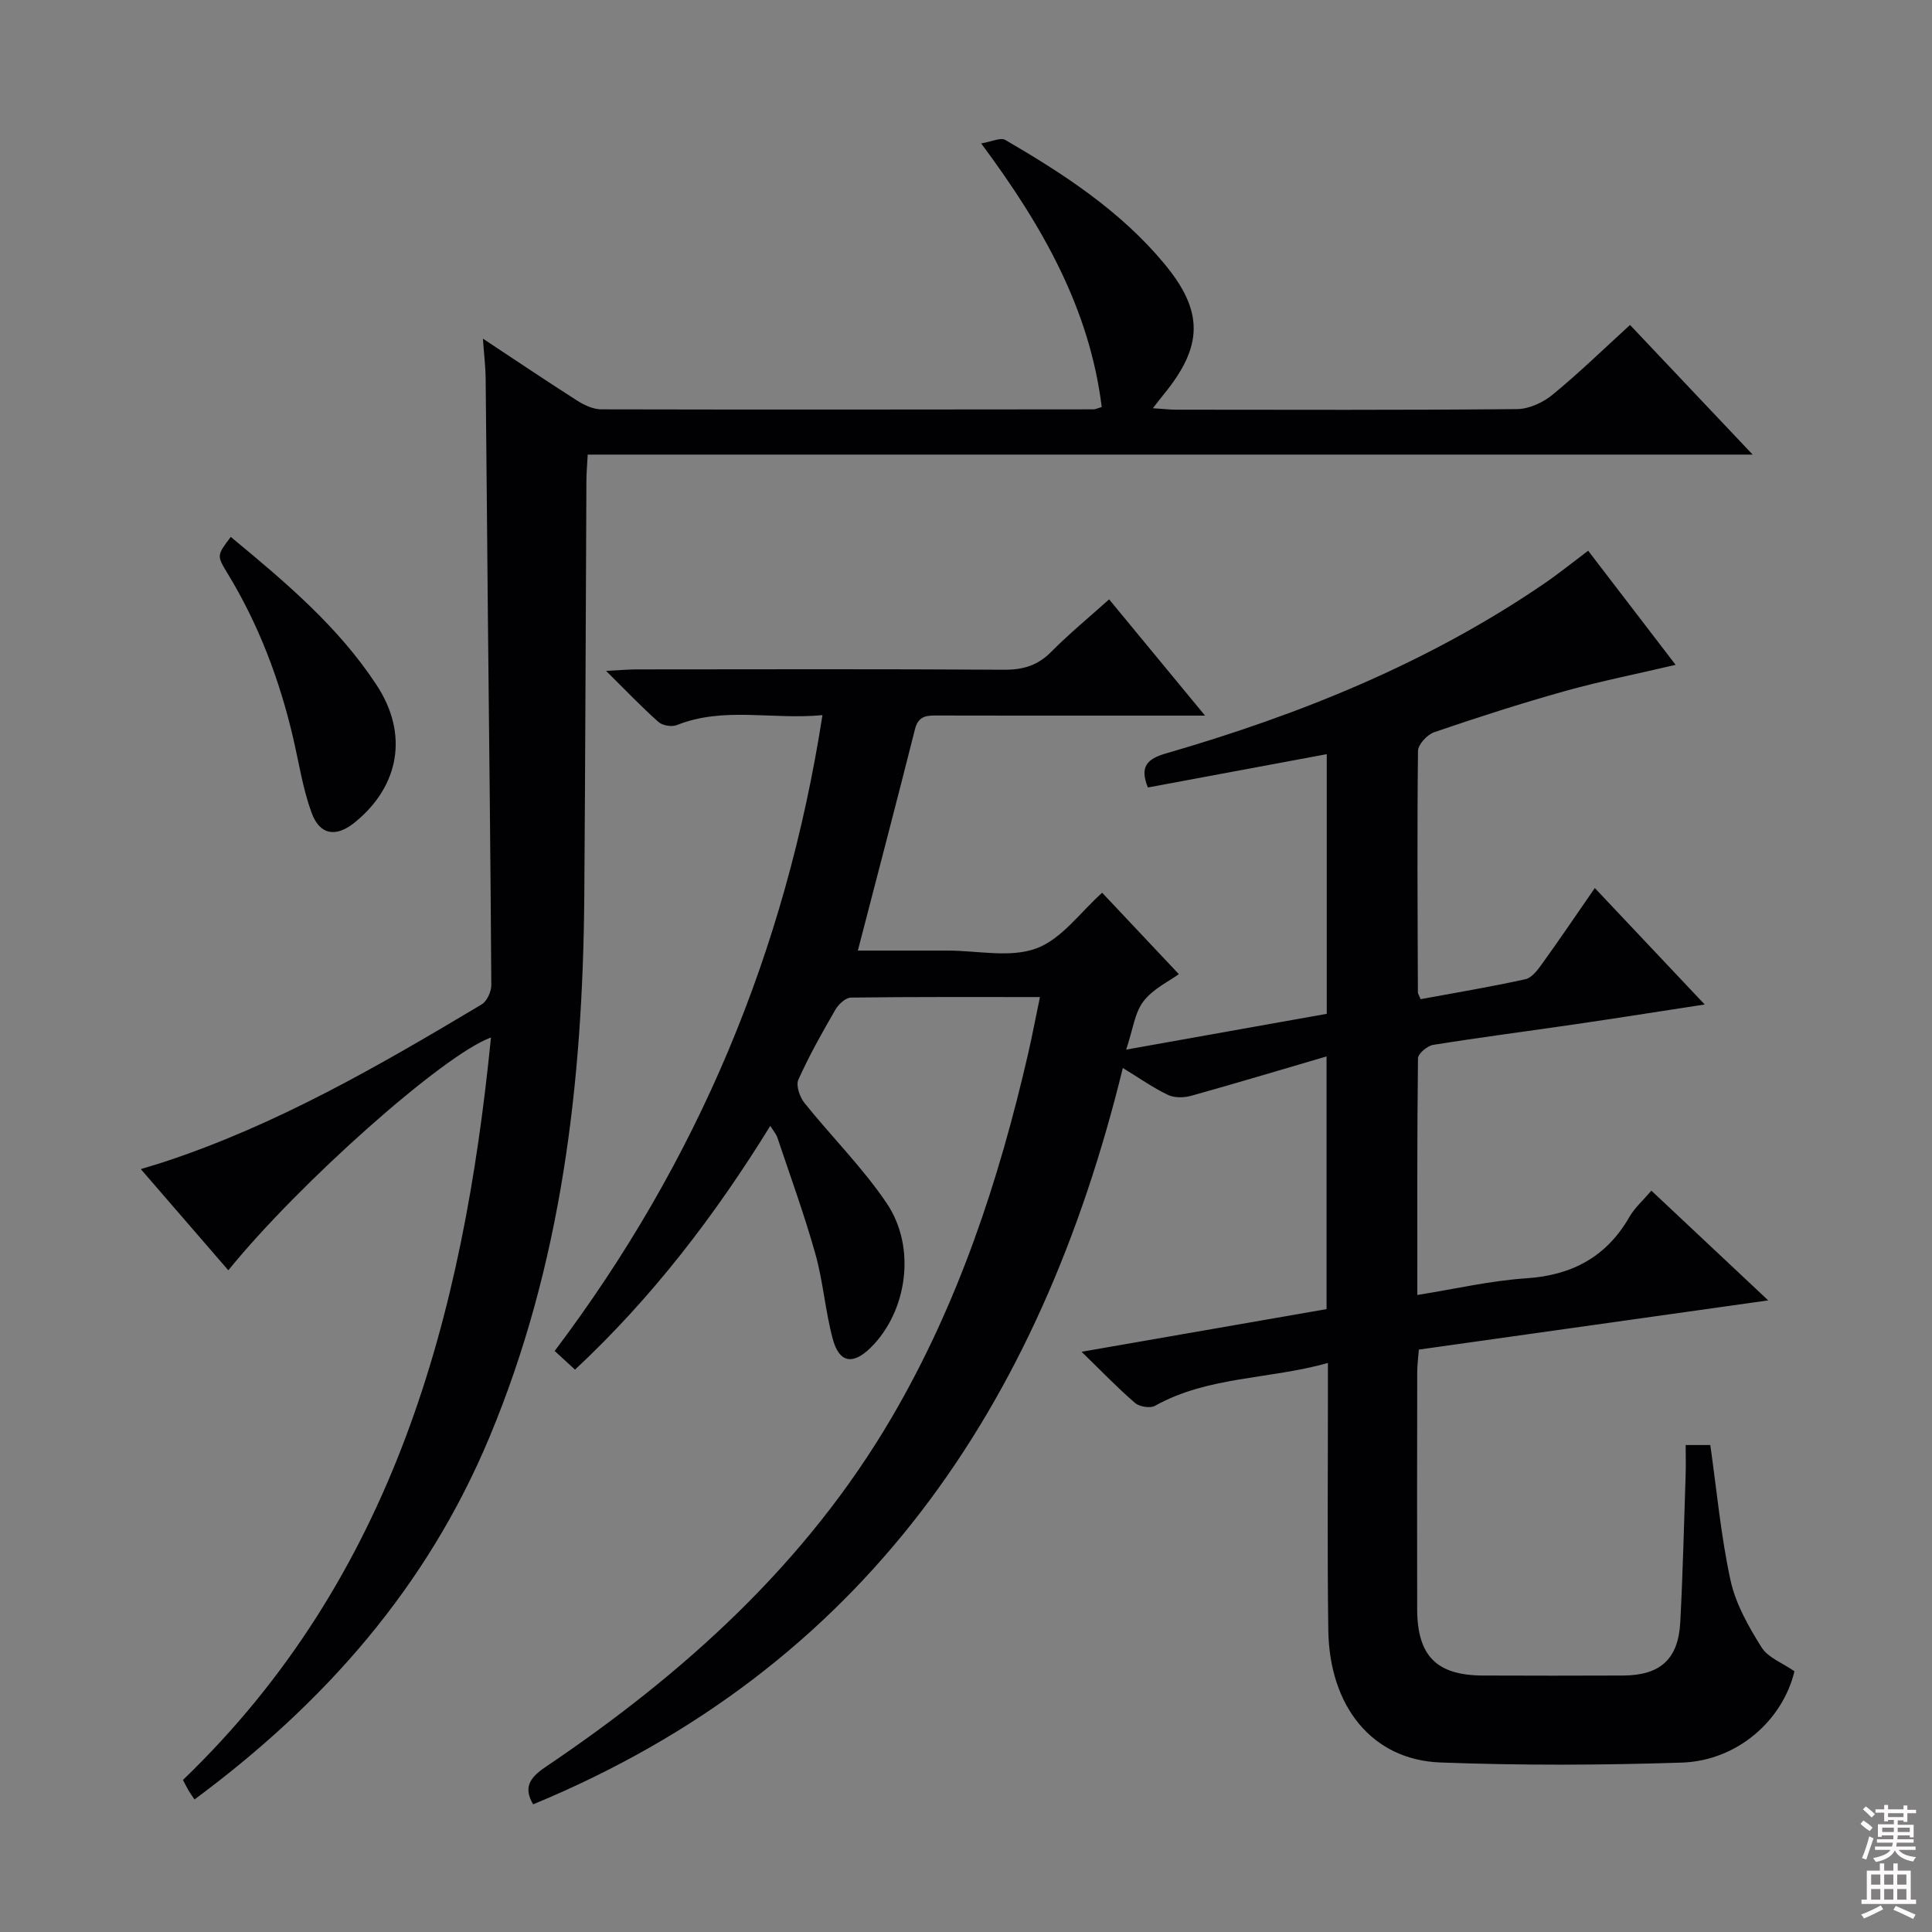 <svg enable-background="new 0 0 400 400" viewBox="0 0 400 400" xmlns="http://www.w3.org/2000/svg"><rect x="0" y="0" width="400" height="400" fill="#808080" stroke="none"/><g fill="#010103"><path d="m110.38 373.57c-1.95-3.34-.93-5.38 2.53-7.71 28.73-19.36 54.06-42.21 71.76-72.47 13.72-23.46 22.15-48.96 28.21-75.32.84-3.67 1.54-7.37 2.43-11.64-13.52 0-26.32-.06-39.12.11-1.1.01-2.57 1.36-3.21 2.47-2.75 4.74-5.45 9.54-7.69 14.53-.54 1.21.29 3.6 1.27 4.82 5.6 6.99 12.05 13.38 17.03 20.77 6.2 9.18 4.21 22.44-3.31 29.87-3.7 3.65-6.54 3.19-7.88-1.83-1.54-5.75-1.97-11.81-3.58-17.54-2.28-8.13-5.19-16.09-7.87-24.1-.24-.73-.8-1.35-1.47-2.43-11.5 18.63-24.48 35.58-40.43 50.47-1.53-1.41-2.72-2.5-4.21-3.87 29.44-39.02 47.82-82.58 55.44-131.64-10.49 1-20.44-1.82-30.15 2.06-1.05.42-2.96.1-3.8-.64-3.45-3.06-6.64-6.41-10.85-10.58 2.97-.15 4.7-.31 6.42-.31 25.33-.02 50.66-.09 75.99.07 3.95.03 6.97-.89 9.77-3.72 3.71-3.75 7.81-7.11 11.97-10.85 6.51 7.9 12.82 15.55 19.86 24.07-5.37 0-9.78 0-14.18 0-13.66 0-27.33.02-40.99-.02-2.23-.01-4.14-.12-4.88 2.82-3.8 15.09-7.76 30.13-11.83 45.85h18.62c6.17 0 12.91 1.55 18.33-.45 5.25-1.94 9.15-7.54 13.63-11.53 5.05 5.36 10.34 10.98 15.88 16.86-1.94 1.42-5.3 2.99-7.32 5.61-1.83 2.37-2.19 5.87-3.59 10.01 14.7-2.62 28.02-5 41.53-7.41 0-18.03 0-35.81 0-53.76-12.48 2.32-24.8 4.62-37.03 6.9-1.78-4.33-.1-5.94 3.7-7.04 27.75-8.03 54.31-18.75 78.31-35.15 3.02-2.06 5.87-4.37 9.14-6.83 5.87 7.65 11.79 15.38 18.11 23.63-7.98 1.87-15.53 3.37-22.91 5.43-9.1 2.55-18.11 5.45-27.06 8.51-1.44.49-3.35 2.53-3.37 3.88-.19 16.66-.08 33.32-.02 49.98 0 .31.24.61.56 1.42 7.17-1.33 14.49-2.54 21.72-4.14 1.34-.3 2.56-1.97 3.48-3.25 3.58-4.97 7.01-10.05 10.87-15.62 7.54 7.99 14.77 15.66 22.75 24.11-9.47 1.45-18.05 2.81-26.64 4.07-9.85 1.44-19.73 2.71-29.57 4.29-1.21.19-3.14 1.81-3.15 2.78-.2 16.14-.14 32.27-.14 49 7.87-1.25 15.16-2.96 22.54-3.45 9.54-.63 16.63-4.45 21.4-12.75 1.06-1.84 2.75-3.32 4.52-5.4 7.77 7.3 15.46 14.52 24.19 22.72-24.71 3.48-48.24 6.8-72.33 10.19-.12 1.55-.34 3.13-.34 4.71-.03 16.33-.04 32.66-.01 48.99.02 9.71 3.99 13.73 13.59 13.78 9.66.05 19.33.03 29 0 7.71-.02 11.47-3.36 11.88-11.02.54-10.13.77-20.27 1.11-30.41.07-1.98.01-3.96.01-6.29h5.1c1.34 9.4 2.19 18.83 4.19 28.02 1.06 4.87 3.72 9.55 6.41 13.85 1.34 2.15 4.36 3.25 6.82 4.97-2.41 10.1-11.78 18.54-23.37 18.91-16.64.54-33.33.6-49.96-.03-14.03-.53-22.96-11.49-23.18-27.43-.23-16.33-.07-32.66-.08-48.99 0-1.81 0-3.62 0-6.29-12.2 3.43-24.76 2.71-35.81 8.87-1 .56-3.21.19-4.13-.6-3.52-3.02-6.73-6.38-11.06-10.59 17.73-3.08 34.24-5.96 50.72-8.83 0-17.24 0-34.01 0-52.32-9.77 2.86-18.87 5.6-28.02 8.15-1.5.42-3.48.46-4.83-.19-3.1-1.48-5.94-3.5-9.33-5.56-17.16 70.12-53.68 124.16-122.09 152.45z"/><path d="m99.98 70.11c7.08 4.68 13.25 8.84 19.53 12.84 1.46.93 3.3 1.79 4.96 1.8 34 .08 67.99.03 101.99 0 .31 0 .63-.18 1.64-.48-2.51-20.31-12.19-37.41-24.96-54.58 2.2-.36 4.02-1.28 4.99-.72 12.12 7.05 23.86 14.71 32.92 25.62 8.27 9.95 8.03 17.16-.2 27.17-.59.72-1.16 1.47-2.16 2.76 2.07.13 3.48.3 4.9.3 23.5.02 47 .1 70.49-.12 2.49-.02 5.38-1.35 7.35-2.97 5.5-4.51 10.61-9.49 16.05-14.45 8.33 8.81 16.4 17.34 25.39 26.84-81.14 0-160.99 0-241.19 0-.11 2.2-.27 3.83-.27 5.45-.15 28.66-.22 57.32-.44 85.98-.3 38.48-4.64 76.2-19.7 112.16-12.92 30.88-34 54.85-61 74.85-.49-.73-.88-1.27-1.22-1.84-.41-.7-.76-1.42-1.17-2.2 43.65-42 58.03-95.94 63.77-153.72-9.81 3.53-39.74 30.15-54.38 48.2-5.89-6.81-11.76-13.59-18.12-20.95 1.9-.58 3.24-.97 4.57-1.4 23.57-7.72 44.86-20.06 65.99-32.69 1.11-.66 2.02-2.66 2.01-4.02-.15-25.81-.46-51.62-.72-77.43-.16-15.99-.27-31.99-.45-47.98-.01-2.47-.32-4.92-.57-8.42z"/><path d="m47.78 111.16c11.38 9.42 22.31 18.62 30.24 30.75 6.55 10.01 4.75 20.78-4.55 28.35-3.9 3.17-7.29 2.68-9-2.09-1.78-4.94-2.58-10.24-3.78-15.39-2.8-12.03-7.12-23.46-13.57-34.05-2.27-3.73-2.23-3.75.66-7.57z"/></g><path d="m385.2 377.6.6-.7c.6.4 1.3.9 1.9 1.5l-.6.7c-.8-.5-1.4-1-1.9-1.5zm.3 7.1c.6-1.4 1.1-2.9 1.5-4.5.3.1.6.3.9.4-.5 1.4-1 2.9-1.5 4.4zm.2-10.1.6-.6c.7.5 1.3 1.1 1.9 1.6l-.7.7c-.6-.6-1.2-1.2-1.8-1.7zm8.4-.8h.8v.9h1.8v.7h-1.8v1.8h-.8v-.3h-1.2v.9h3.3v2.6h-.8v-.4h-2.5c0 .3 0 .6-.1.8h3.4v.7h-3.5c0 .3-.1.6-.1.8h4v.7h-3.5c.7.9 1.9 1.3 3.6 1.5-.2.2-.4.5-.6.9-1.9-.3-3.2-1.1-3.8-2.3-.5 1.1-1.8 2-3.9 2.4-.2-.3-.4-.5-.6-.8 1.9-.4 3.1-.9 3.6-1.7h-3.2v-.7h3.5c.1-.2.1-.5.2-.8h-3.3v-.7h3.4c0-.2 0-.5 0-.8h-2.4v.3h-.8v-2.6h3.3v-.9h-1.2v.3h-.8v-1.8h-1.8v-.7h1.8v-.9h.8v.9h3.2zm-4.4 5.5h2.4c0-.3 0-.6 0-.9h-2.4zm1.2-3.1h3.2v-.8h-3.2zm4.4 2.2h-2.4v.9h2.5v-.9z" fill="#fcfafa"/><path d="m389.2 385.8h.9v1.5h1.9v-1.5h.9v1.5h2.7v6h1.1v.9h-11.3v-.9h1.1v-6h2.7zm.2 8.7.5.8c-1.2.6-2.5 1.3-4 1.9-.2-.3-.3-.6-.6-.8 1.6-.6 3-1.3 4.1-1.9zm-2-4.3h1.9v-2.1h-1.9zm0 3.1h1.9v-2.2h-1.9zm2.7-3.1h1.9v-2.1h-1.9zm0 3.1h1.9v-2.2h-1.9zm2.4 1.3c1.4.6 2.7 1.2 4.1 1.8l-.5.9c-1.5-.7-2.8-1.4-4.1-1.9zm2.2-6.5h-1.9v2.1h1.9zm-1.9 5.2h1.9v-2.2h-1.9z" fill="#fcfafa"/></svg>
